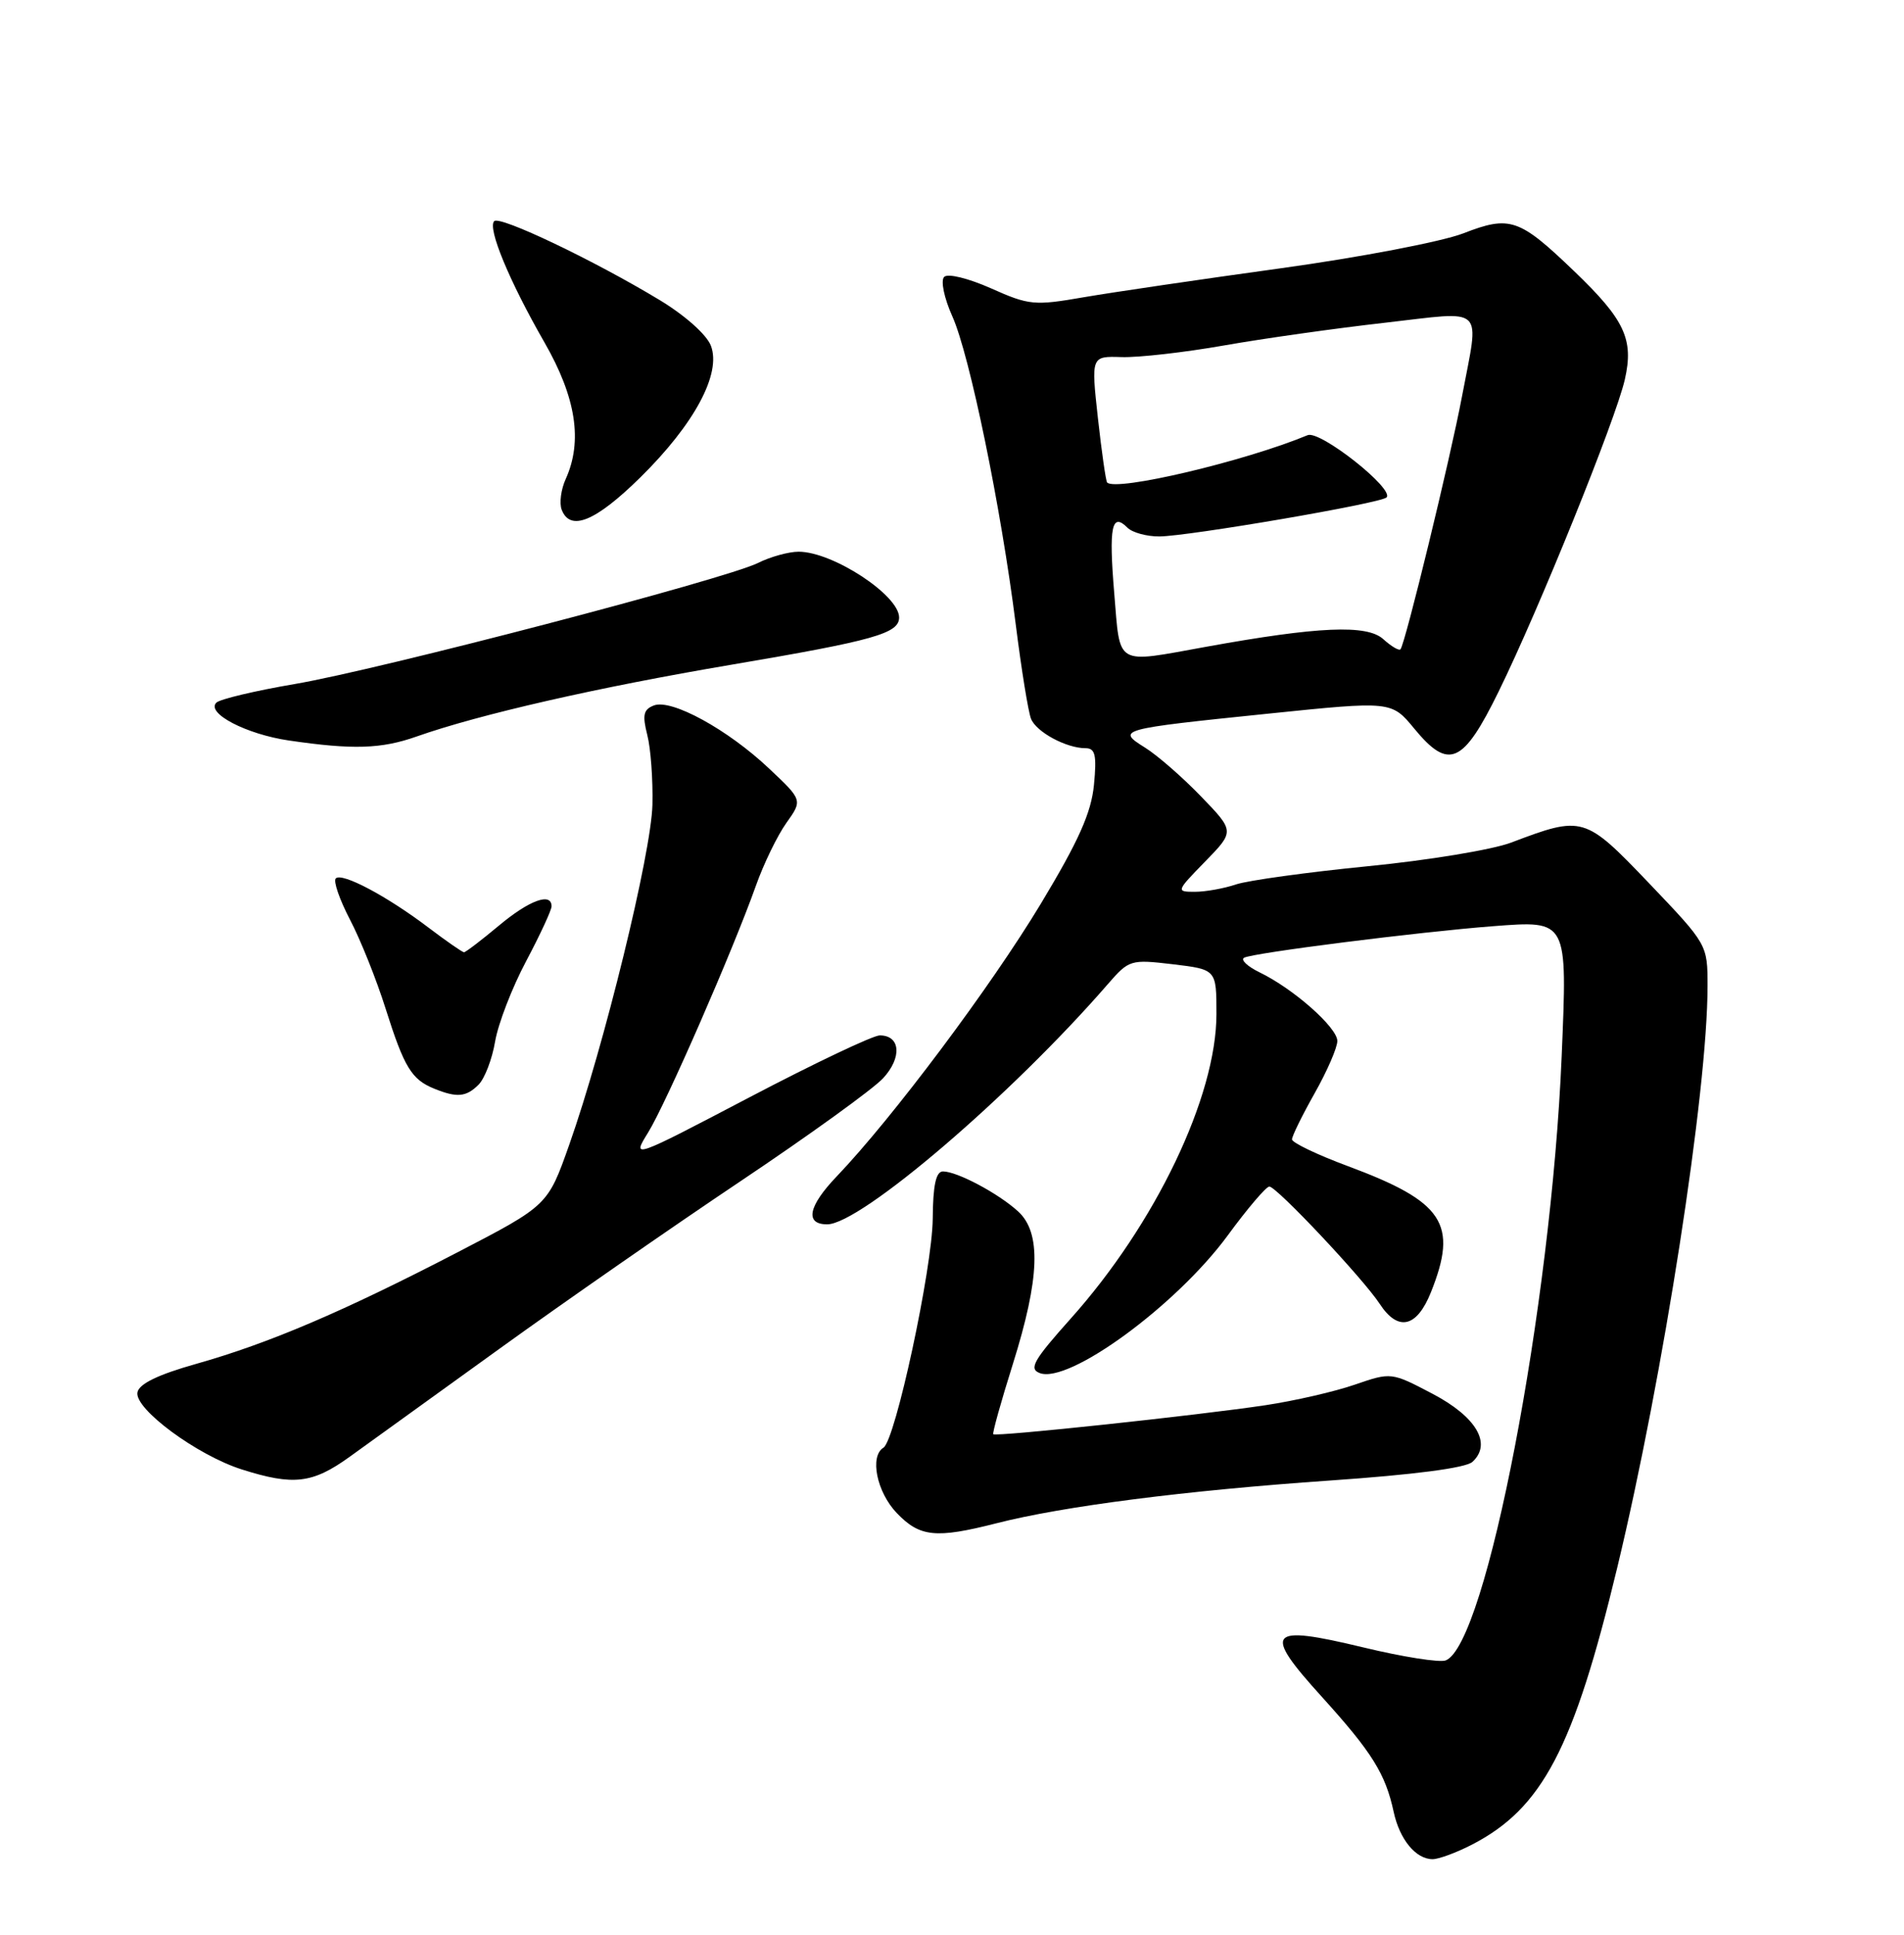<?xml version="1.0" encoding="UTF-8" standalone="no"?>
<!DOCTYPE svg PUBLIC "-//W3C//DTD SVG 1.1//EN" "http://www.w3.org/Graphics/SVG/1.1/DTD/svg11.dtd" >
<svg xmlns="http://www.w3.org/2000/svg" xmlns:xlink="http://www.w3.org/1999/xlink" version="1.1" viewBox="0 0 252 256">
 <g >
 <path fill="currentColor"
d=" M 194.79 244.09 C 204.13 239.28 208.28 231.37 214.04 207.45 C 220.15 182.08 226.00 144.43 226.00 130.47 C 226.00 124.99 225.99 124.97 218.29 116.90 C 209.74 107.96 209.51 107.89 200.00 111.49 C 197.53 112.43 188.97 113.84 181.00 114.62 C 173.03 115.41 165.20 116.49 163.60 117.02 C 162.01 117.56 159.55 118.00 158.15 118.00 C 155.64 118.00 155.66 117.94 159.50 114.00 C 163.41 109.99 163.41 109.99 158.96 105.38 C 156.51 102.84 153.18 99.94 151.56 98.93 C 147.74 96.54 147.99 96.47 167.84 94.43 C 184.17 92.75 184.17 92.75 187.20 96.43 C 191.75 101.94 193.64 101.11 198.35 91.50 C 203.67 80.67 213.85 55.50 215.05 50.22 C 216.26 44.90 215.05 42.31 208.33 35.87 C 201.07 28.90 199.85 28.48 193.69 30.87 C 190.82 31.98 180.00 34.05 169.50 35.50 C 159.05 36.94 147.35 38.66 143.50 39.32 C 136.89 40.47 136.20 40.40 131.16 38.15 C 128.16 36.82 125.45 36.15 124.96 36.64 C 124.48 37.12 124.95 39.42 126.05 41.87 C 128.34 46.97 132.49 67.14 134.44 82.65 C 135.19 88.62 136.10 94.23 136.46 95.11 C 137.16 96.86 141.13 99.00 143.67 99.00 C 144.96 99.00 145.17 99.90 144.79 103.84 C 144.43 107.54 142.78 111.24 137.75 119.59 C 131.13 130.57 118.12 147.94 110.74 155.66 C 106.97 159.60 106.49 162.00 109.48 162.00 C 113.90 162.00 133.89 144.90 146.64 130.20 C 149.43 126.99 149.64 126.93 155.25 127.59 C 161.00 128.28 161.00 128.28 161.00 134.17 C 161.00 145.09 152.92 161.97 141.68 174.51 C 136.80 179.97 136.14 181.12 137.61 181.68 C 141.45 183.15 155.67 172.75 162.47 163.50 C 165.09 159.92 167.58 157.00 168.00 157.00 C 168.96 157.00 180.43 169.19 182.62 172.54 C 185.04 176.23 187.52 175.66 189.39 170.98 C 193.01 161.93 191.10 159.02 178.40 154.30 C 174.33 152.79 171.00 151.19 171.00 150.76 C 171.00 150.32 172.35 147.58 174.00 144.65 C 175.65 141.73 177.00 138.62 177.00 137.74 C 177.00 135.96 171.19 130.82 166.71 128.66 C 165.11 127.88 164.18 127.01 164.65 126.73 C 165.68 126.10 187.75 123.31 197.63 122.55 C 207.54 121.80 207.45 121.64 206.69 139.79 C 205.30 172.87 196.70 217.64 191.34 219.70 C 190.54 220.01 185.61 219.23 180.40 217.97 C 167.75 214.93 167.04 215.80 174.98 224.55 C 181.61 231.88 183.37 234.70 184.46 239.76 C 185.25 243.40 187.39 246.00 189.61 246.00 C 190.42 246.00 192.75 245.14 194.79 244.09 Z  M 131.86 201.56 C 140.68 199.30 156.92 197.22 176.00 195.90 C 187.14 195.13 194.00 194.24 194.88 193.43 C 197.50 191.03 195.40 187.46 189.58 184.41 C 184.15 181.56 184.12 181.56 179.32 183.21 C 176.67 184.13 171.35 185.35 167.50 185.93 C 158.58 187.27 131.79 190.13 131.46 189.77 C 131.33 189.62 132.49 185.45 134.05 180.50 C 137.63 169.10 137.84 163.12 134.75 160.29 C 132.13 157.90 126.68 155.00 124.80 155.00 C 123.88 155.00 123.48 156.82 123.45 161.25 C 123.39 167.86 118.50 190.57 116.93 191.55 C 115.07 192.69 116.04 197.43 118.69 200.20 C 121.74 203.38 123.85 203.60 131.86 201.56 Z  M 46.29 192.75 C 48.77 190.96 57.70 184.52 66.15 178.43 C 74.59 172.34 88.92 162.38 98.00 156.30 C 107.08 150.22 115.57 144.09 116.88 142.67 C 119.41 139.93 119.19 137.00 116.44 137.00 C 115.55 137.00 107.80 140.68 99.22 145.18 C 83.61 153.36 83.61 153.36 85.78 149.85 C 88.14 146.04 97.02 125.71 100.04 117.21 C 101.07 114.30 102.89 110.56 104.07 108.90 C 106.23 105.87 106.23 105.87 101.79 101.69 C 96.33 96.53 88.88 92.45 86.55 93.34 C 85.16 93.87 85.00 94.61 85.67 97.25 C 86.13 99.04 86.43 103.20 86.35 106.50 C 86.19 112.94 79.95 138.42 75.33 151.50 C 72.50 159.50 72.50 159.50 60.50 165.73 C 45.42 173.55 35.57 177.75 26.01 180.45 C 20.93 181.88 18.41 183.10 18.19 184.23 C 17.77 186.41 26.08 192.55 32.00 194.43 C 38.84 196.60 41.35 196.31 46.29 192.75 Z  M 63.34 143.52 C 64.15 142.71 65.14 140.13 65.53 137.80 C 65.93 135.46 67.77 130.69 69.63 127.19 C 71.48 123.70 73.00 120.42 73.00 119.92 C 73.00 118.03 70.05 119.11 66.00 122.50 C 63.70 124.42 61.63 126.00 61.41 126.00 C 61.20 126.00 59.09 124.54 56.73 122.75 C 51.22 118.57 45.26 115.41 44.44 116.23 C 44.09 116.58 44.94 119.03 46.32 121.68 C 47.71 124.33 49.84 129.65 51.05 133.50 C 53.50 141.24 54.47 142.83 57.47 144.05 C 60.48 145.27 61.70 145.16 63.34 143.52 Z  M 55.12 97.46 C 63.45 94.52 79.10 90.95 96.76 87.96 C 115.69 84.75 119.00 83.82 119.00 81.70 C 119.00 78.75 110.21 73.00 105.70 73.00 C 104.39 73.00 101.96 73.67 100.32 74.49 C 96.02 76.63 50.23 88.60 39.00 90.51 C 33.77 91.40 29.11 92.51 28.64 92.97 C 27.23 94.36 32.61 97.16 38.24 97.98 C 46.70 99.22 50.47 99.10 55.12 97.46 Z  M 84.74 63.18 C 91.91 56.12 95.50 49.43 94.09 45.75 C 93.54 44.29 90.67 41.74 87.32 39.71 C 78.60 34.44 66.16 28.51 65.41 29.26 C 64.49 30.17 67.41 37.21 72.08 45.34 C 76.25 52.61 77.14 58.39 74.87 63.39 C 74.25 64.75 74.01 66.58 74.34 67.44 C 75.47 70.38 78.82 69.00 84.74 63.18 Z  M 147.47 78.46 C 146.74 69.70 147.14 67.74 149.22 69.82 C 149.87 70.47 151.77 70.99 153.45 70.98 C 157.33 70.95 182.74 66.60 183.51 65.82 C 184.61 64.72 174.71 56.90 173.07 57.58 C 164.72 61.05 147.67 65.07 146.53 63.84 C 146.36 63.65 145.81 59.81 145.31 55.31 C 144.41 47.12 144.41 47.12 148.45 47.25 C 150.68 47.32 156.78 46.63 162.00 45.71 C 167.22 44.79 176.79 43.44 183.25 42.71 C 196.82 41.17 195.81 40.20 193.49 52.50 C 191.96 60.62 185.99 85.16 185.36 85.91 C 185.17 86.14 184.14 85.53 183.08 84.57 C 180.92 82.61 174.48 82.89 159.64 85.58 C 147.45 87.78 148.29 88.27 147.47 78.46 Z "/>
</g>
</svg>